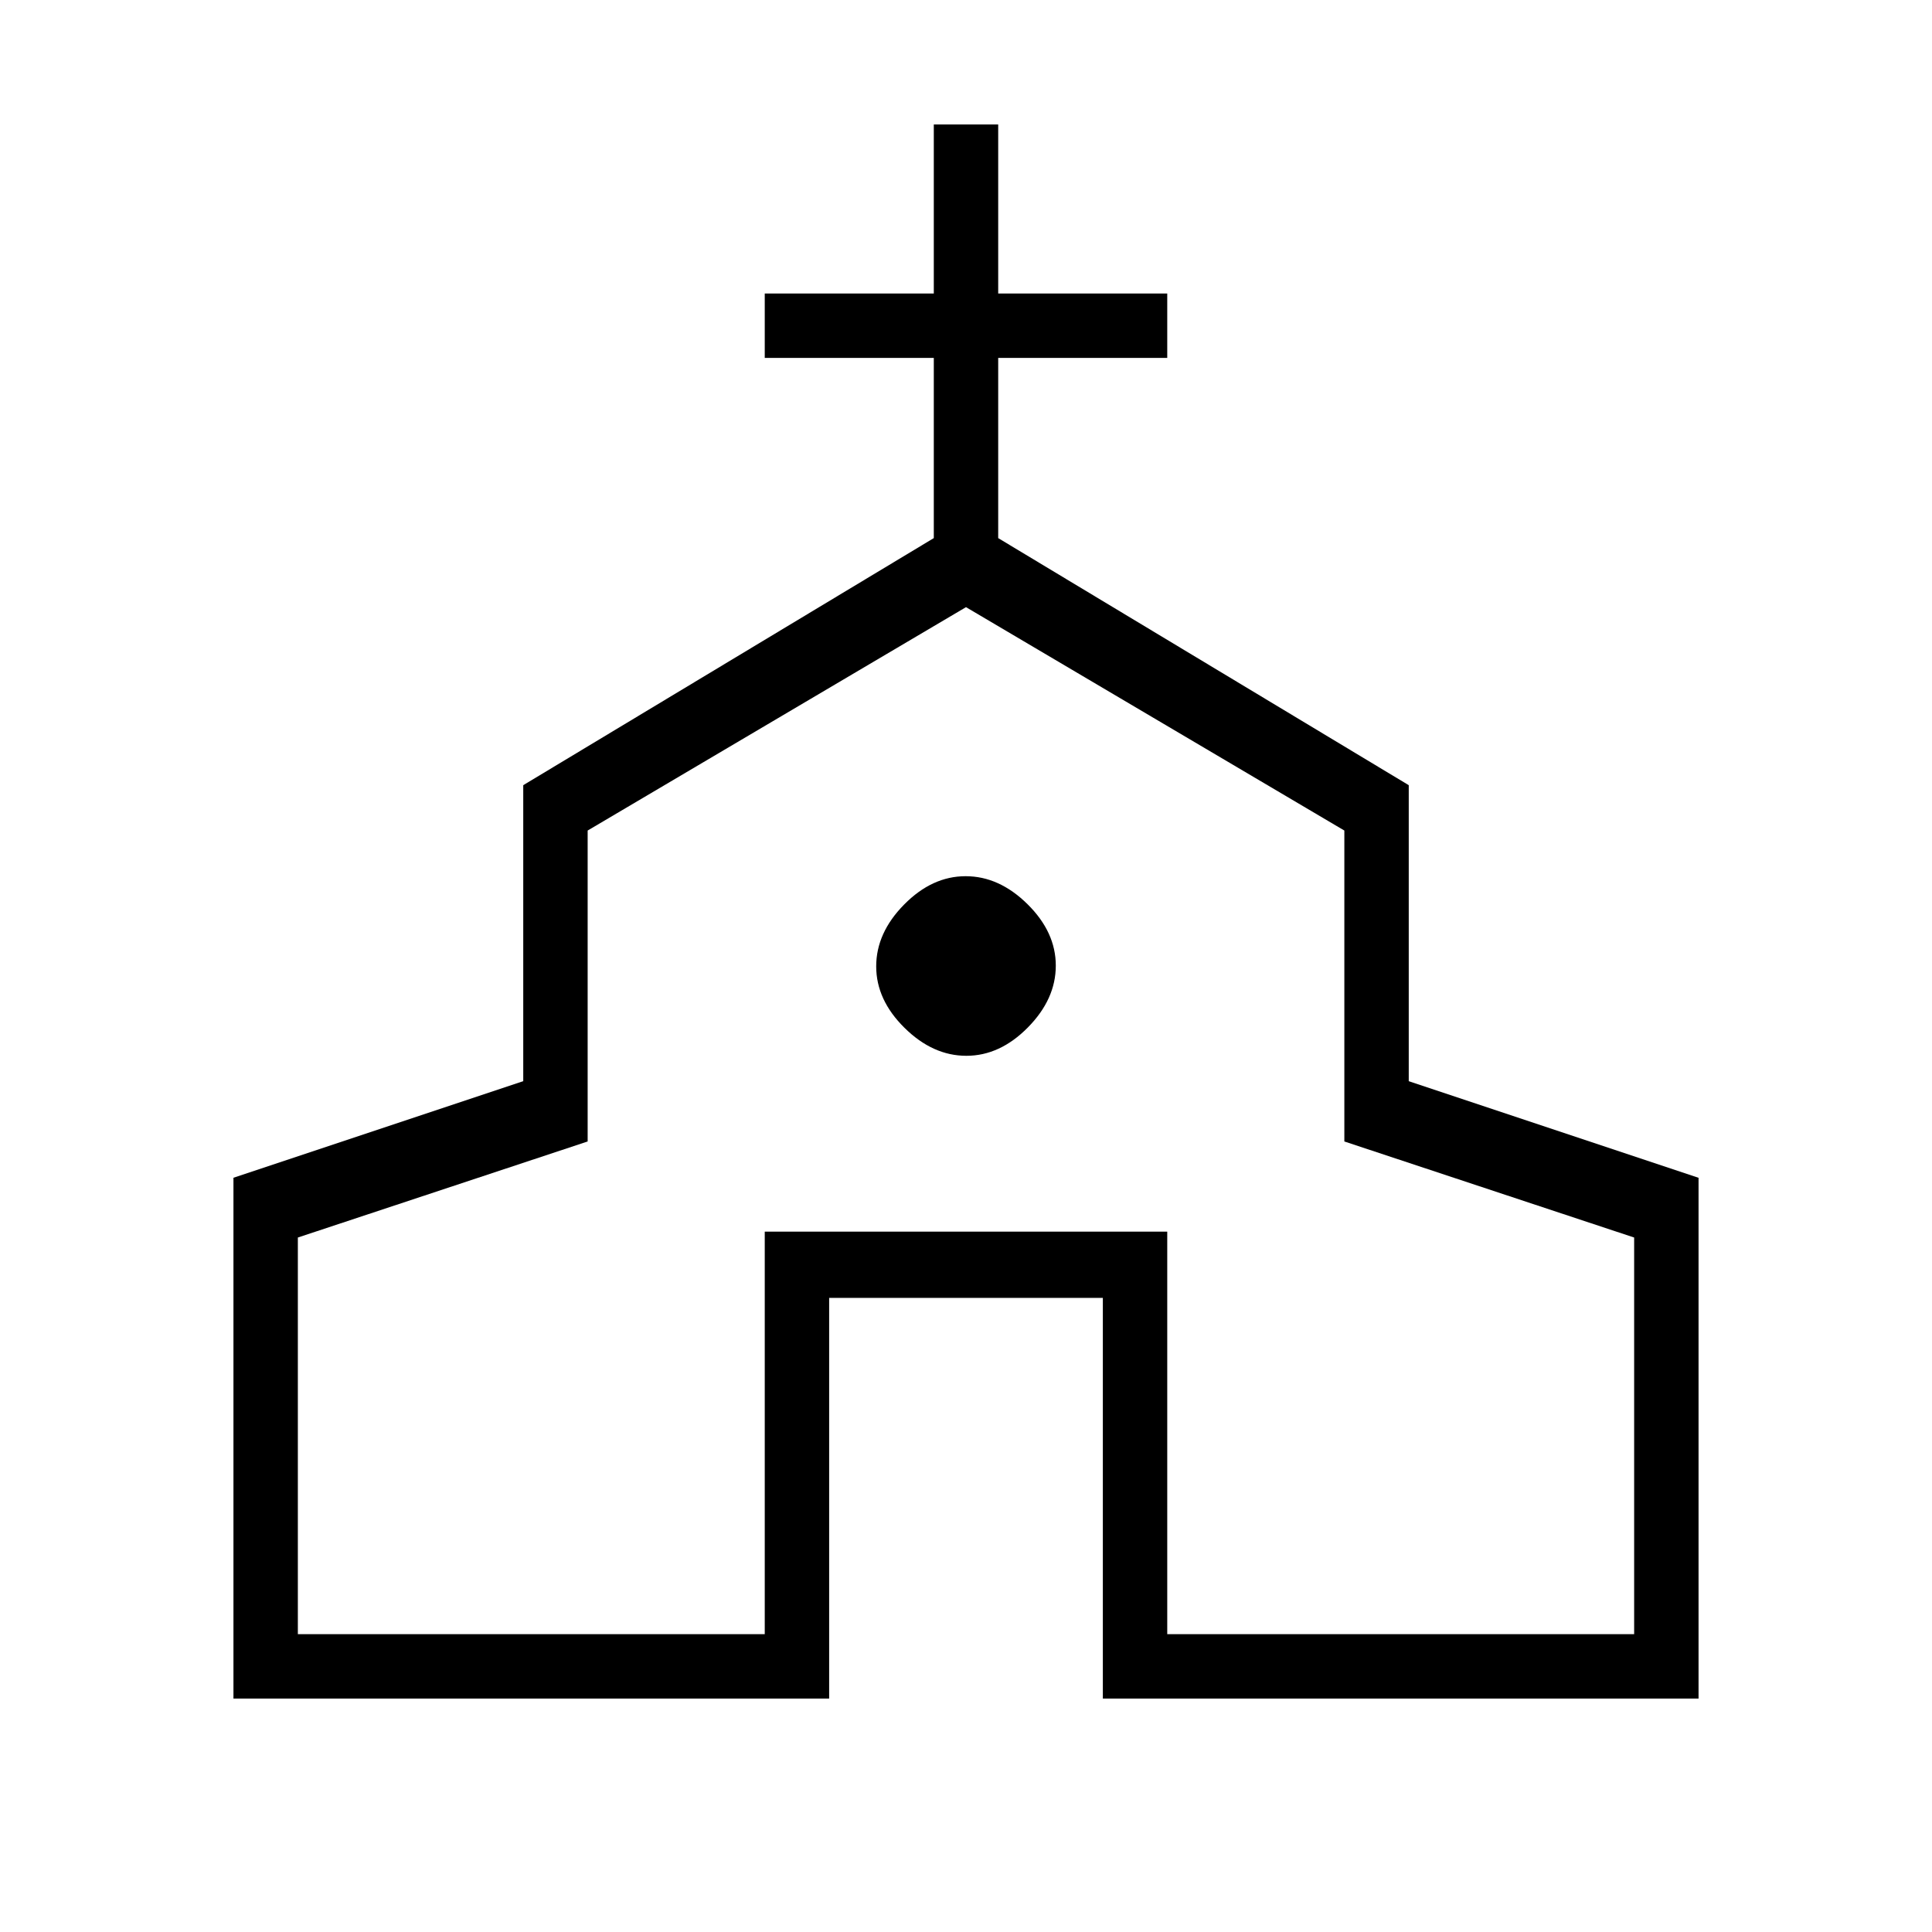 <svg xmlns="http://www.w3.org/2000/svg" height="20" viewBox="0 -960 960 960" width="20"><path d="M116-116v-258.77l144-48v-147.08l204-122.77v-89.53h-84v-32h84v-84h32v84h84v32h-84v89.53l204 122.77v147.08l144 48V-116H548v-199.08H412V-116H116Zm32-32h232v-200h200v200h232v-197.08l-144-47.73v-154.5l-188-111-188 111v154.5l-144 47.73V-148Zm332.18-287.38q16.67 0 30.55-14.07 13.89-14.07 13.89-30.73 0-16.67-14.07-30.55-14.07-13.89-30.73-13.89-16.67 0-30.55 14.07-13.89 14.07-13.89 30.73 0 16.67 14.07 30.55 14.07 13.89 30.73 13.89Zm-.18 31.84Z"/></svg>